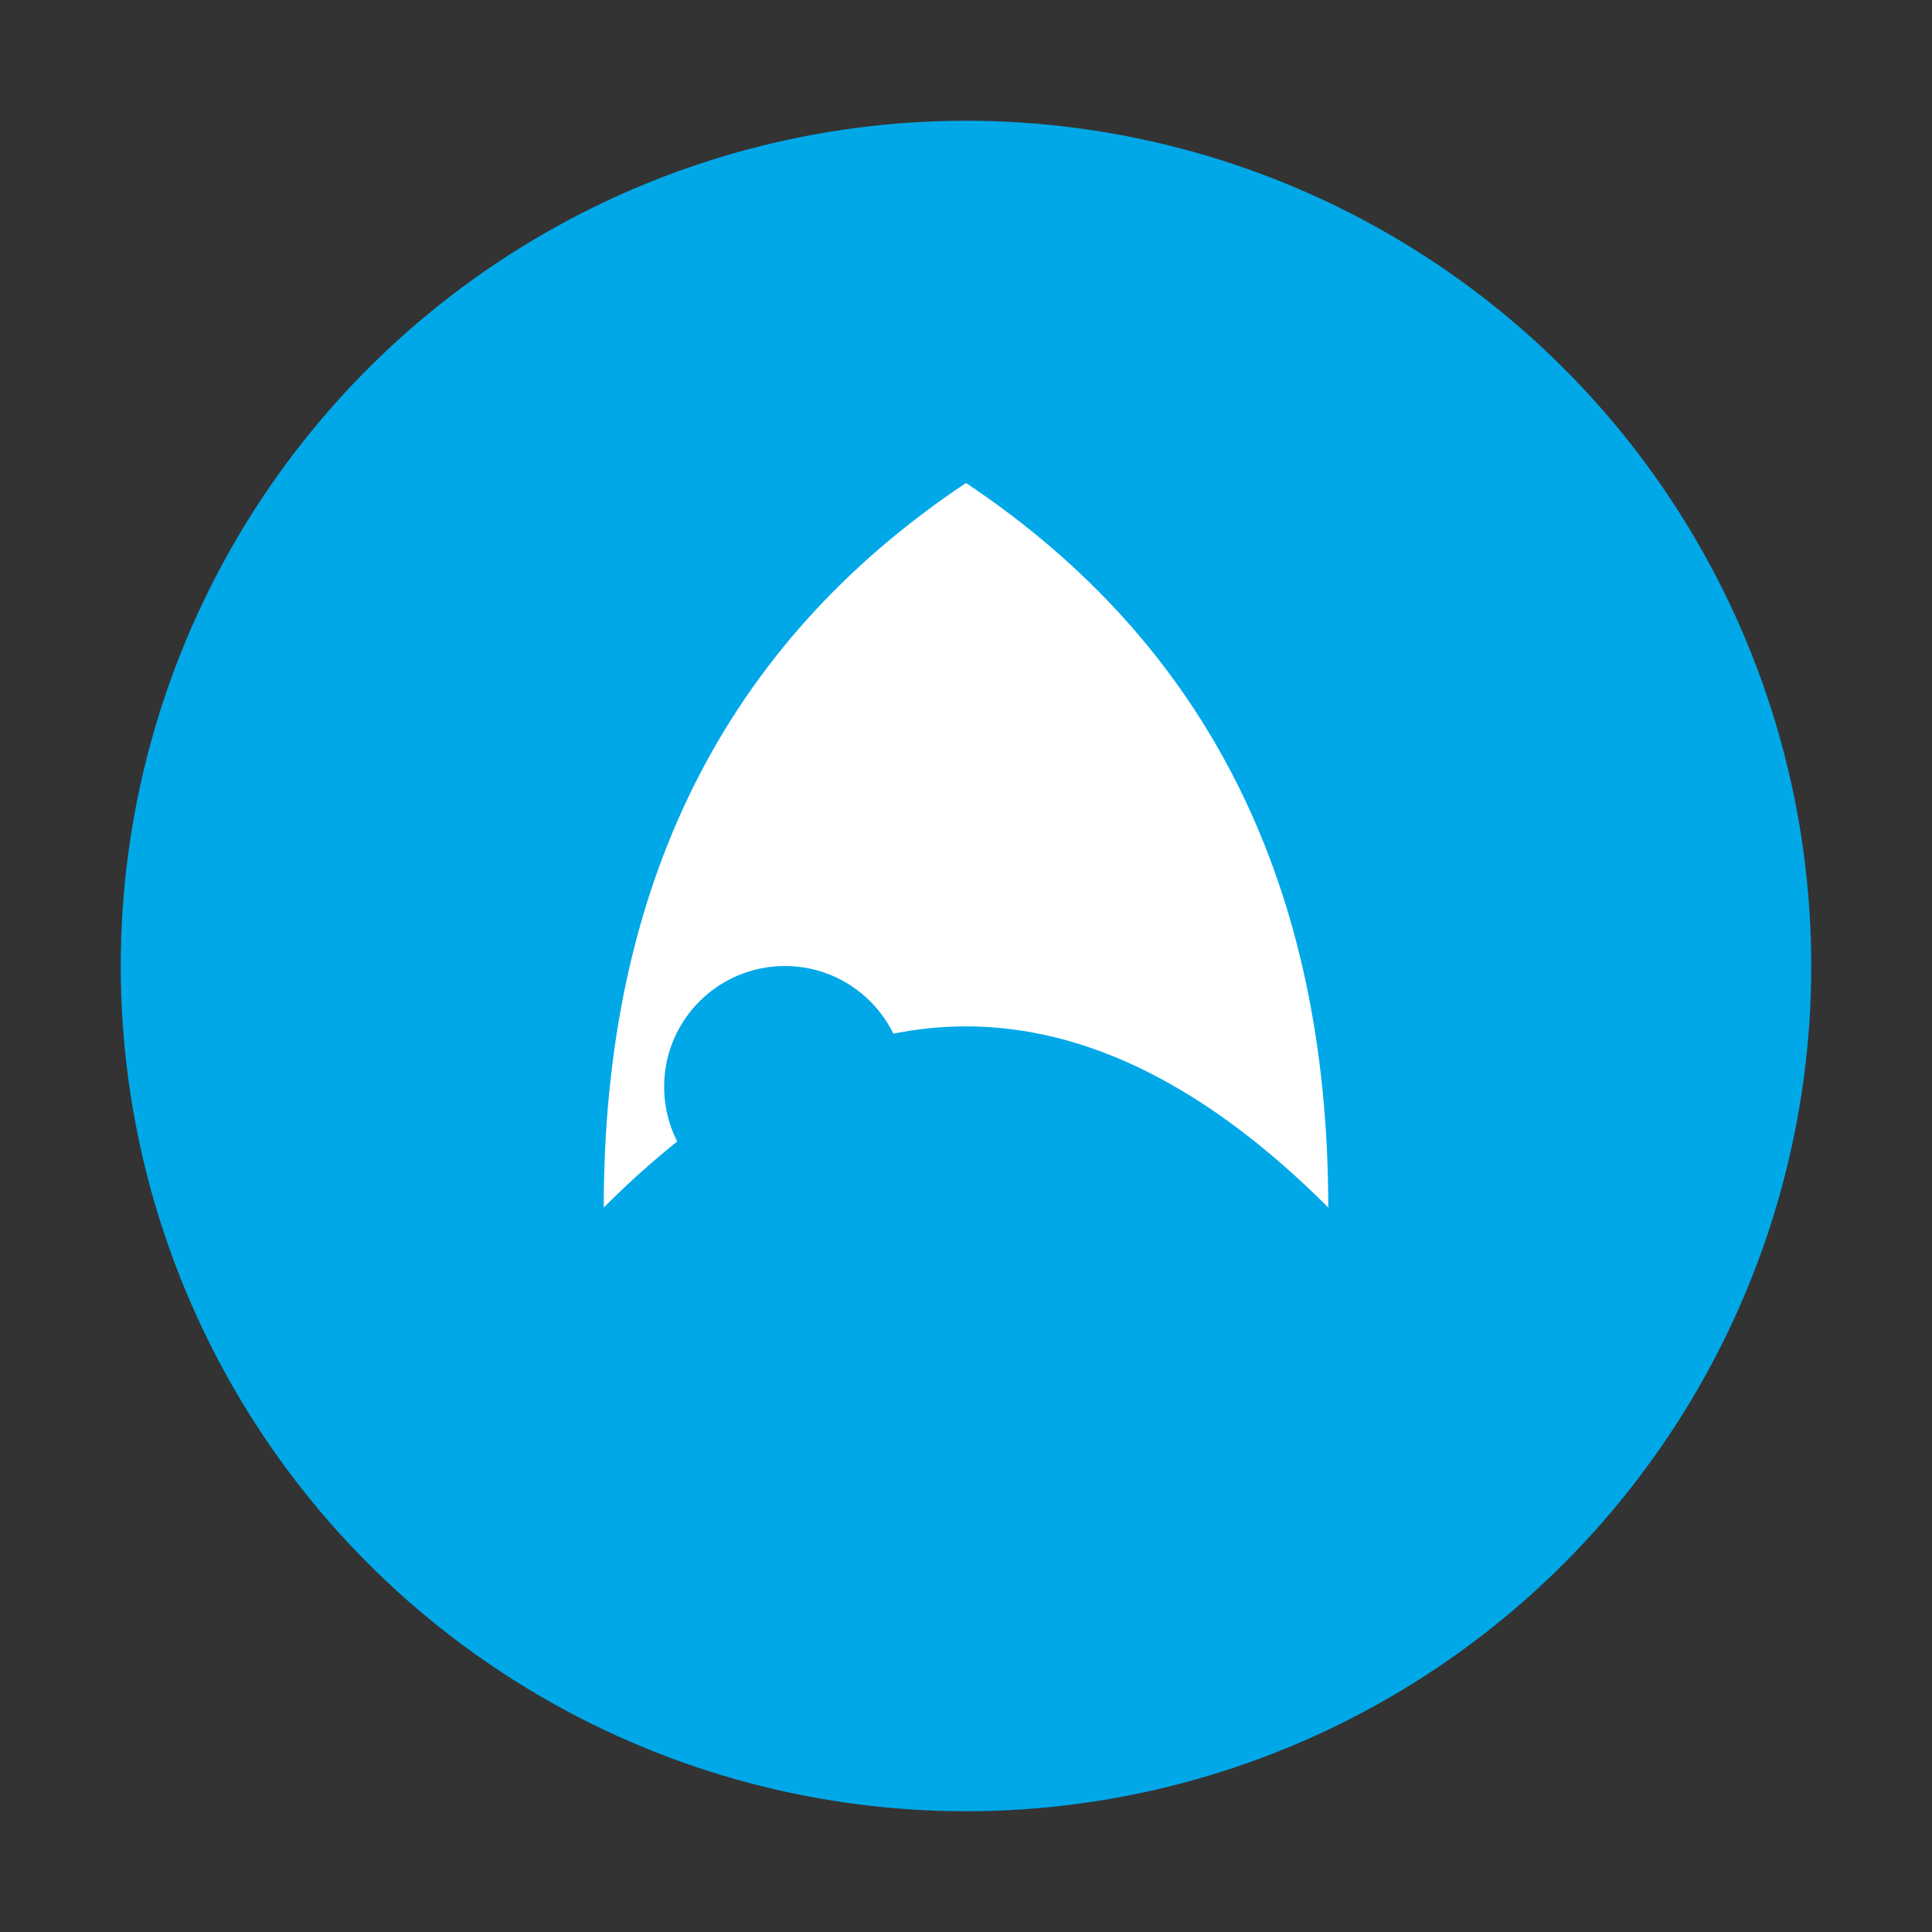 <?xml version="1.0" encoding="UTF-8"?>
<svg xmlns="http://www.w3.org/2000/svg" width="32" height="32" viewBox="0 0 32 32">
  <rect x="0" y="0" width="32" height="32" fill="#333333" stroke="none"/>
  <circle cx="16" cy="16" r="14" fill="#00A8E8"/>
  <path d="M10 20 Q16 14 22 20 Q22 12 16 8 Q10 12 10 20 Z" fill="white"/>
  <circle cx="13" cy="18" r="2" fill="#00A8E8"/>
</svg>
